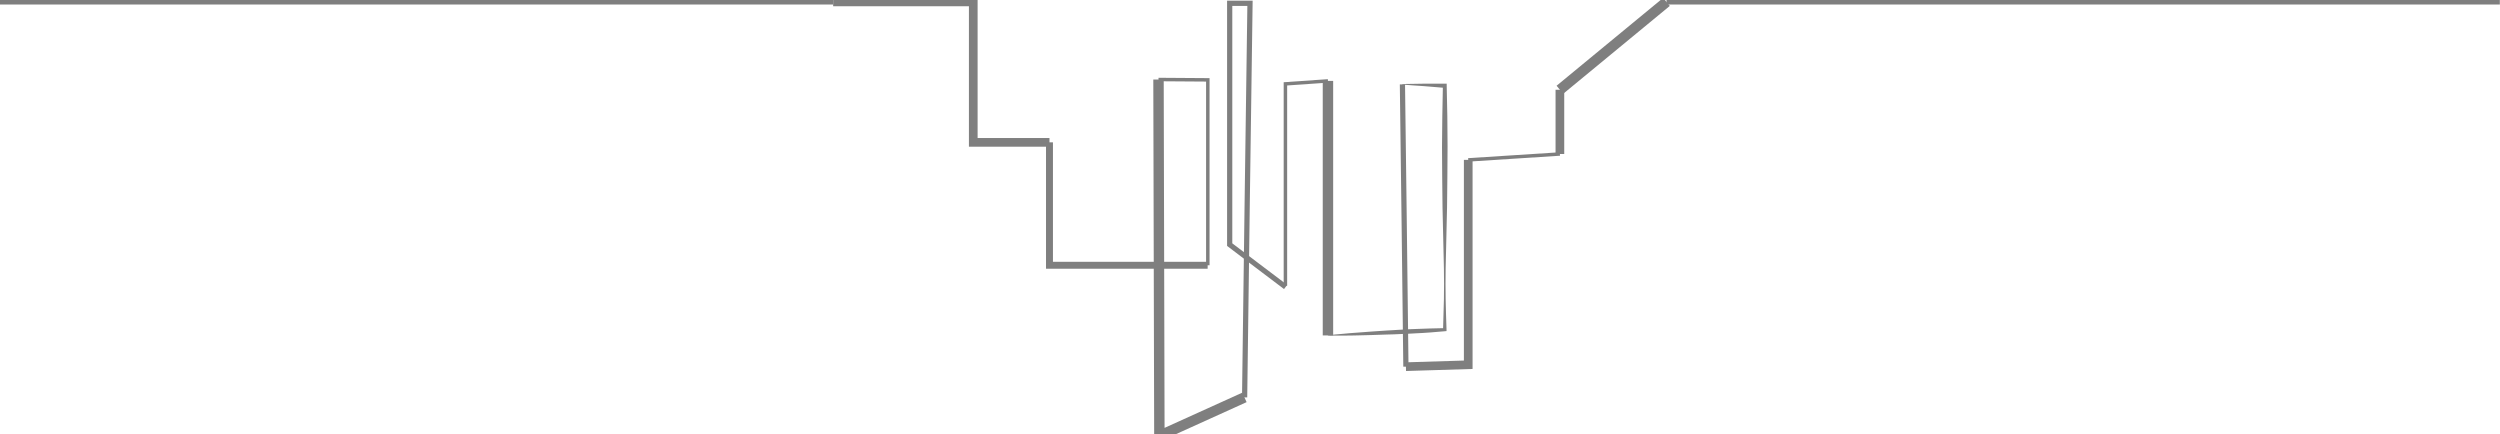 <?xml version="1.0" encoding="utf-8"?>
<!-- Generator: Adobe Illustrator 24.3.0, SVG Export Plug-In . SVG Version: 6.00 Build 0)  -->
<svg version="1.1" id="Слой_1" xmlns="http://www.w3.org/2000/svg" xmlns:xlink="http://www.w3.org/1999/xlink" x="0px" y="0px"
	 viewBox="0 0 1440 250" style="enable-background:new 0 0 1440 250;" xml:space="preserve">
<style type="text/css">
	.st0{opacity:0.5;}
	.st1{fill:none;stroke:#000000;stroke-width:3;stroke-miterlimit:10;}
	.st2{fill:none;stroke:#000000;stroke-width:6;stroke-miterlimit:10;}
	.st3{fill:none;stroke:#000000;stroke-width:5;stroke-miterlimit:10;}
	.st4{fill:none;stroke:#000000;stroke-width:2;stroke-miterlimit:10;}
	.st5{fill:none;stroke:#000000;stroke-width:4;stroke-miterlimit:10;}
</style>
<g class="st0">
	<line class="st1" x1="959.9" y1="1.1" x2="1439.9" y2="1.1"/>
	<line class="st2" x1="898.5" y1="51.7" x2="959.9" y2="1.1"/>
	<line class="st3" x1="898.5" y1="88.7" x2="898.5" y2="51.7"/>
	<line class="st4" x1="845.7" y1="92.1" x2="898.5" y2="88.7"/>
	<path class="st3" d="M809.8,211.2c12-0.4,23.9-0.7,35.9-1.1c0-39.3,0-78.7,0-118"/>
	<path class="st1" d="M807.8,48.6c0.7,54.2,1.4,108.4,2,162.6"/>
	<g>
		<path d="M764.9,193.1c2.8-0.3,5.6-0.6,8.4-0.8c2.8-0.3,5.6-0.5,8.4-0.7c5.6-0.5,11.2-0.8,16.8-1.2c2.8-0.2,5.6-0.3,8.4-0.5
			c2.8-0.2,5.6-0.3,8.4-0.4c2.8-0.1,5.6-0.2,8.4-0.3l8.4-0.2l-0.9,1c0.1-5.9,0.4-11.7,0.5-17.6c0.1-5.9,0.1-11.7,0-17.6
			c-0.2-11.7-0.6-23.4-0.8-35.1c-0.1-11.7-0.3-23.4-0.3-35.1c0.1-11.7,0.2-23.4,0.5-35.1l1,1.1L820,49.6c-4.1-0.3-8.2-0.5-12.3-0.9
			l0-0.3c4.1-0.1,8.2-0.1,12.3-0.2l12.3,0l1,0l0,1.1c0.3,11.7,0.5,23.4,0.5,35.1c0,11.7-0.2,23.4-0.3,35.1
			c-0.2,11.7-0.6,23.4-0.8,35.1c-0.1,5.9-0.1,11.7,0,17.6c0.1,5.9,0.3,11.7,0.5,17.6l0,0.9l-1,0.1l-8.4,0.7
			c-2.8,0.2-5.6,0.4-8.4,0.5c-2.8,0.2-5.6,0.3-8.4,0.4c-2.8,0.1-5.6,0.3-8.4,0.3c-5.6,0.2-11.3,0.4-16.9,0.5
			c-2.8,0.1-5.6,0.1-8.4,0.1c-2.8,0-5.6,0-8.5,0L764.9,193.1z"/>
	</g>
	<line class="st2" x1="764.9" y1="46.6" x2="764.9" y2="193.2"/>
	<polyline class="st4" points="740.4,164.6 740.4,48.3 764.9,46.6 	"/>
	<path class="st1" d="M716.9,228.9c1-75.7,2-151.3,3.1-227h-11.7v139c10.7,8.1,21.4,16.3,32.2,24.4"/>
	<path class="st2" d="M667.3,45.8l0.5,205.3c16.3-7.4,32.7-14.8,49-22.2"/>
	<polyline class="st4" points="695.7,152.8 695.7,46 667.3,45.8 	"/>
	<path class="st5" d="M604.5,82c0,23.6,0,47.2,0,70.8h91.1"/>
	<polyline class="st3" points="479.9,1.1 560.6,1.1 560.6,82 604.5,82 	"/>
	<line class="st1" x1="-0.1" y1="1.1" x2="479.9" y2="1.1"/>
</g>
</svg>
